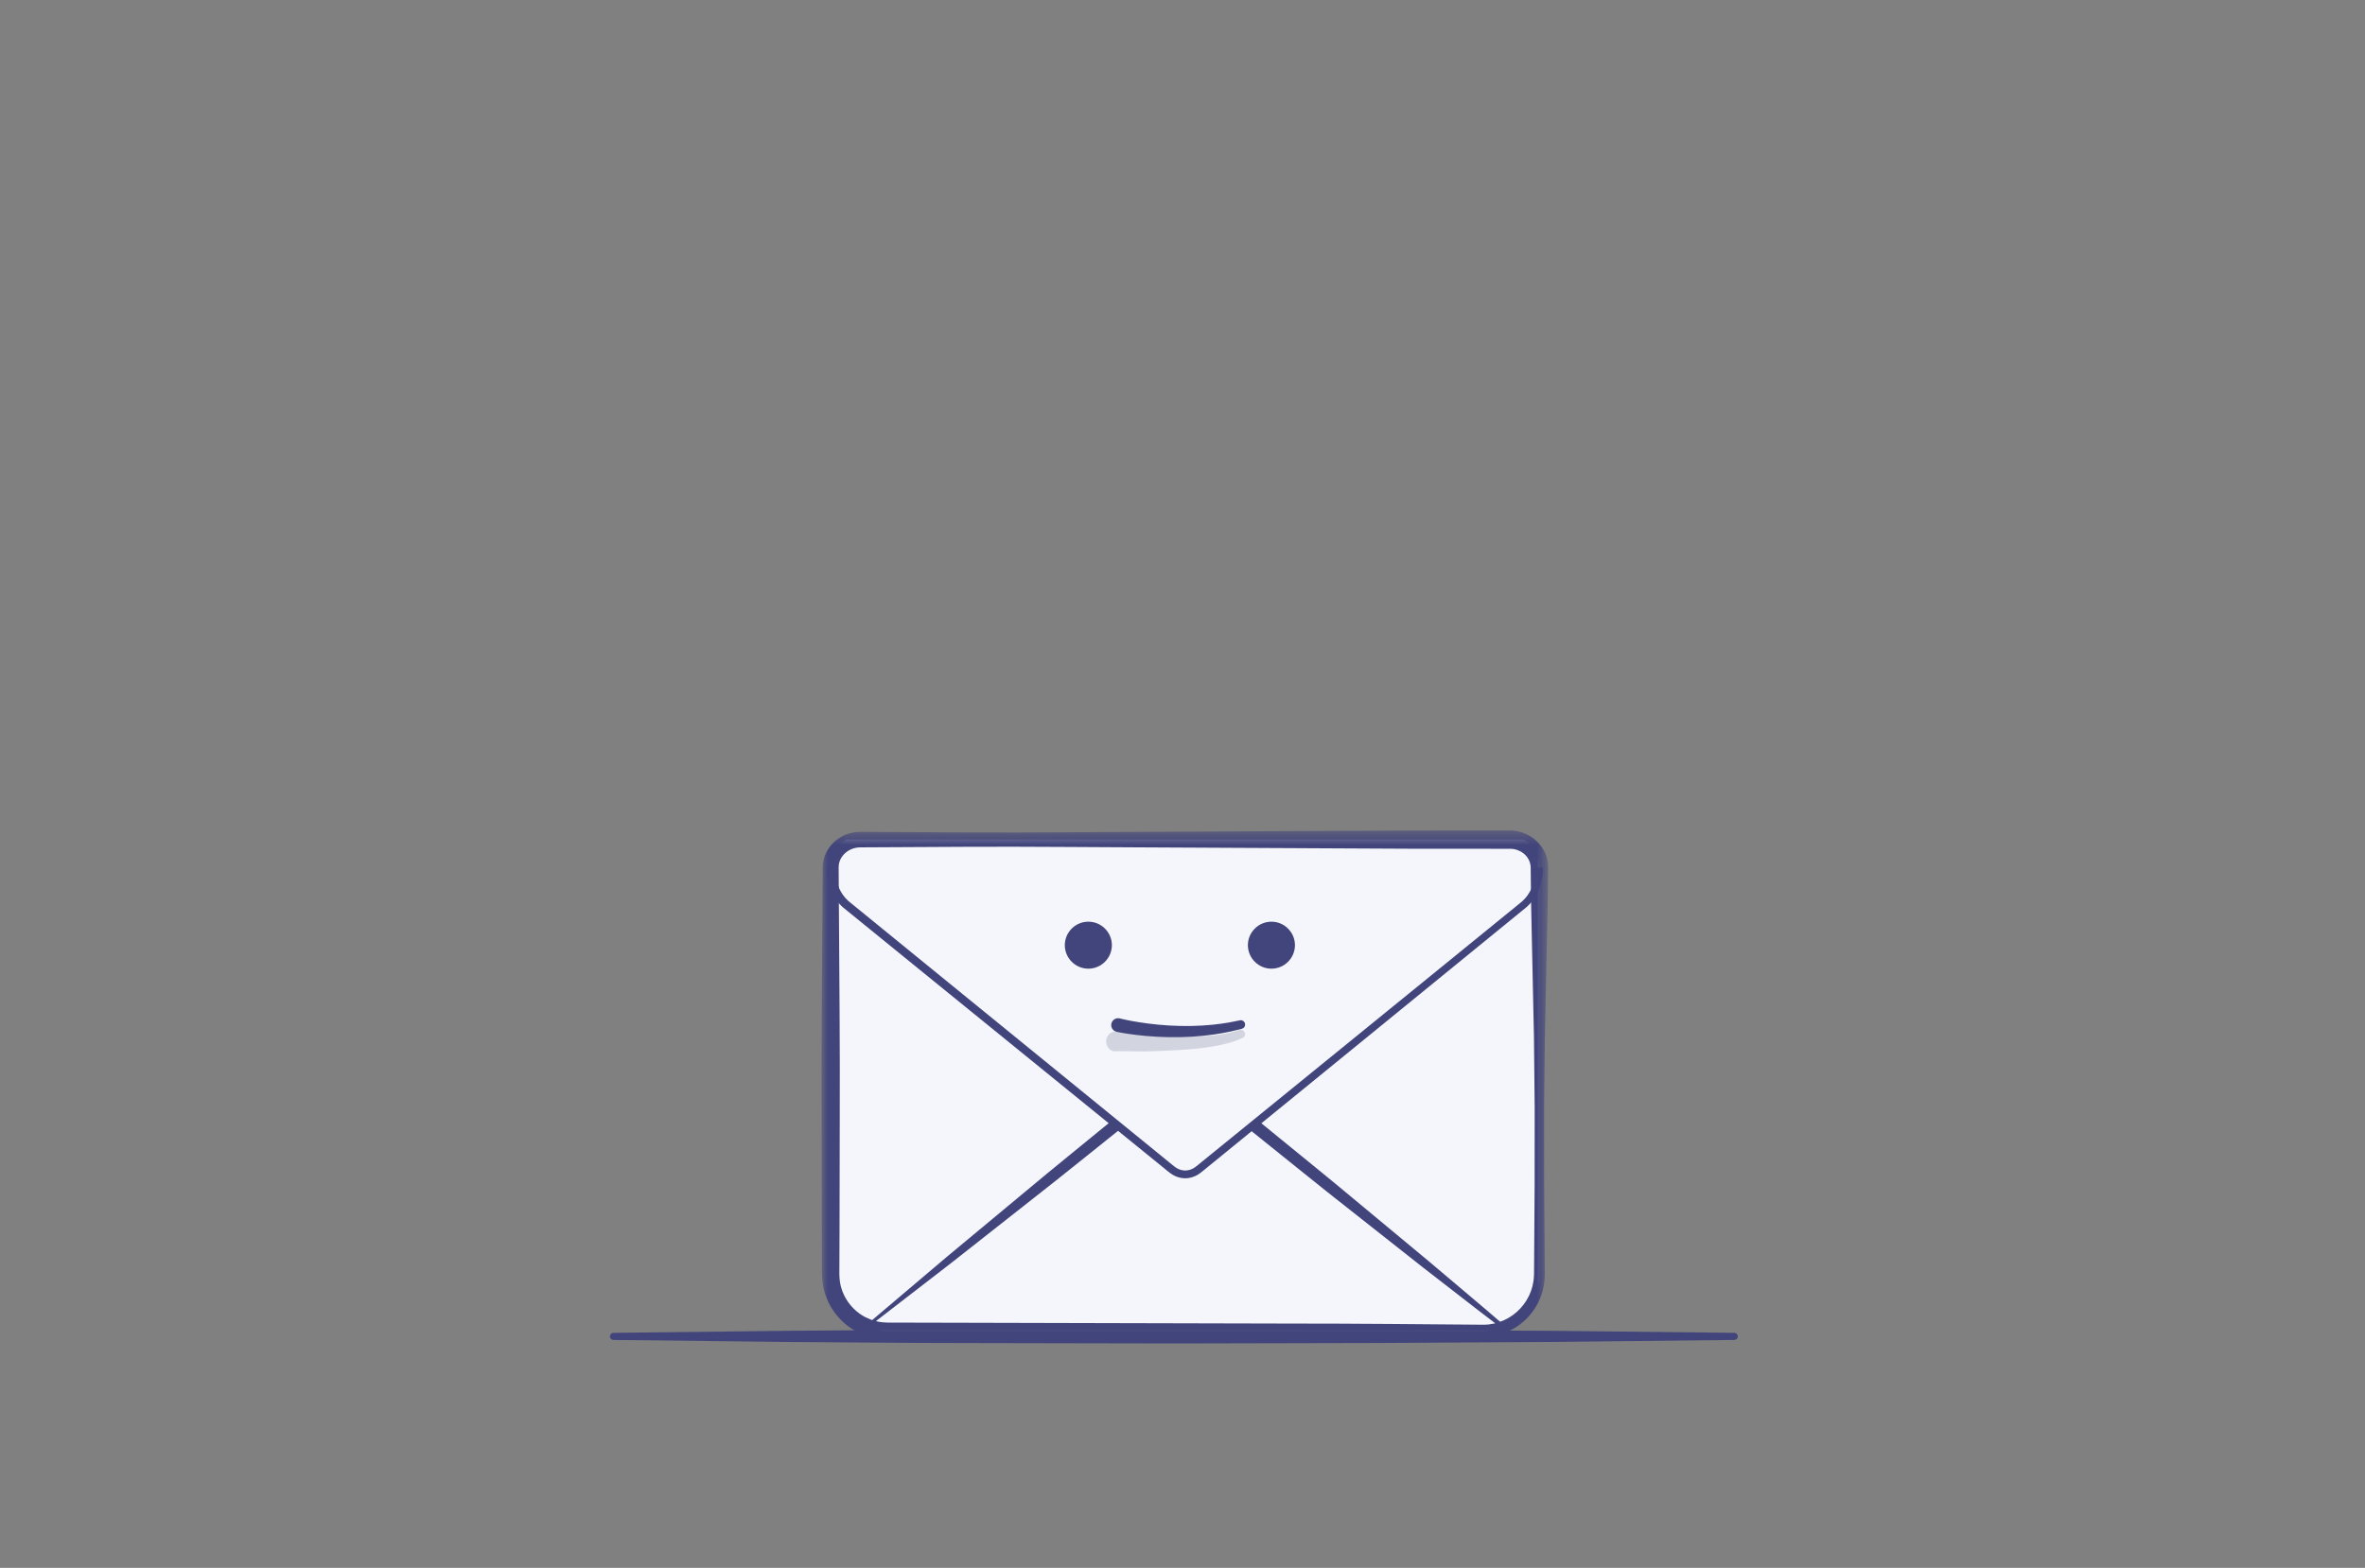 <?xml version="1.0" encoding="UTF-8"?>
<svg width="190px" height="126px" viewBox="0 0 190 126" version="1.1" xmlns="http://www.w3.org/2000/svg" xmlns:xlink="http://www.w3.org/1999/xlink">
    <rect x="0" y="0" width="190" height="126" fill="#808080" stroke="none"/>
    <!-- Generator: Sketch 46.2 (44496) - http://www.bohemiancoding.com/sketch -->
    <title>startup</title>
    <desc>Created with Sketch.</desc>
    <defs>
        <polygon id="path-1" points="58.373 41.263 58.373 0.371 0 0.371 0 41.263"></polygon>
    </defs>
    <g id="Components" stroke="none" stroke-width="1" fill="none" fill-rule="evenodd">
        <g id="startup">
            <path d="M49.281,107.11 C49.281,107.11 54.909,107.044 63.352,106.946 C67.573,106.923 72.497,106.861 77.774,106.859 C83.051,106.849 88.679,106.838 94.307,106.827 C99.936,106.84 105.563,106.853 110.84,106.865 C116.117,106.897 121.041,106.927 125.263,106.953 C133.705,107.047 139.333,107.11 139.333,107.11 C139.49,107.111 139.616,107.241 139.615,107.399 C139.613,107.554 139.487,107.679 139.333,107.681 C139.333,107.681 133.705,107.744 125.263,107.838 C121.041,107.864 116.117,107.894 110.84,107.926 C105.563,107.938 99.936,107.951 94.307,107.963 C88.679,107.953 83.051,107.942 77.774,107.931 C72.497,107.93 67.573,107.867 63.352,107.845 C54.909,107.747 49.281,107.681 49.281,107.681 C49.124,107.679 48.998,107.55 49,107.392 C49.002,107.237 49.127,107.111 49.281,107.11" id="Fill-28" fill="#42457B"></path>
            <g id="Page-1" transform="translate(66, 66)">
                <path d="M56.413,1.474 C57.195,1.947 57.672,2.793 57.672,3.707 L57.672,36.414 C57.672,38.913 55.626,40.958 53.125,40.958 L5.283,40.958 C2.782,40.958 0.735,38.913 0.735,36.414 L0.735,3.706 C0.735,2.793 1.212,1.947 1.994,1.475" id="Fill-1" fill="#F5F6FB"></path>
                <path d="M30.273,20.804 C29.605,20.261 28.767,20.26 28.099,20.804 L3.696,40.47 C4.193,40.657 4.723,40.588 5.283,40.588 L53.124,40.588 C53.669,40.588 54.184,40.66 54.669,40.483 L30.273,20.804 Z" id="Fill-3" fill="#F5F6FB"></path>
                <path d="M30.599,20.403 L36.679,25.364 C38.702,27.023 40.743,28.66 42.748,30.341 L48.784,35.357 C50.778,37.051 52.789,38.725 54.769,40.436 L54.776,40.442 C54.841,40.499 54.848,40.597 54.792,40.663 C54.773,40.684 54.749,40.699 54.724,40.708 L54.72,40.71 C54.18,40.904 53.618,40.896 53.09,40.897 L51.496,40.895 L48.308,40.893 L41.932,40.887 L29.18,40.876 L16.428,40.864 L10.051,40.858 L6.864,40.855 L5.269,40.853 C4.74,40.852 4.183,40.849 3.657,40.651 C3.599,40.629 3.57,40.565 3.591,40.506 C3.599,40.488 3.611,40.471 3.626,40.459 L3.627,40.458 L10.067,35.001 L16.557,29.606 C18.713,27.8 20.905,26.037 23.079,24.252 L26.347,21.583 L27.163,20.915 L27.572,20.581 L27.776,20.415 C27.859,20.351 27.948,20.282 28.043,20.225 C28.418,19.988 28.89,19.851 29.357,19.893 C29.811,19.918 30.287,20.15 30.584,20.391 L30.599,20.403 Z M29.962,21.217 C29.52,20.85 29.025,20.814 28.576,21.086 C28.519,21.119 28.47,21.158 28.413,21.2 L28.207,21.365 L27.795,21.695 L26.972,22.354 L23.679,24.992 C21.479,26.746 19.298,28.521 17.08,30.253 L10.449,35.473 L3.768,40.632 L3.767,40.633 L3.736,40.442 C4.212,40.621 4.741,40.627 5.269,40.627 L6.864,40.626 L10.051,40.623 L16.428,40.617 L29.18,40.605 L41.932,40.593 L48.308,40.587 L51.496,40.585 L53.09,40.583 C53.62,40.582 54.144,40.583 54.612,40.411 L54.615,40.411 L54.569,40.683 C52.483,39.102 50.428,37.482 48.356,35.884 L42.194,31.023 C40.133,29.411 38.108,27.756 36.065,26.122 L29.947,21.206 L29.962,21.217 Z" id="Fill-5" fill="#42457B"></path>
                <path d="M56.418,1.479 C57.189,1.949 57.673,2.797 57.673,3.71 C57.673,4.937 57.189,6.073 56.418,6.712 L30.304,27.975 C29.637,28.51 28.801,28.51 28.135,27.975 L1.994,6.712 C1.21,6.073 0.739,4.937 0.739,3.71 C0.739,2.797 1.21,1.949 1.994,1.479" id="Fill-7" fill="#F5F6FB"></path>
                <path d="M0.739,3.711 C0.739,4.937 1.21,6.073 1.994,6.712 L28.135,27.975 C28.801,28.51 29.637,28.51 30.304,27.975 L56.419,6.712 C57.189,6.073 57.672,4.937 57.672,3.711" id="Fill-9" fill="#F5F6FB"></path>
                <g id="Group-13" transform="translate(0, 0.367)">
                    <mask id="mask-2" fill="white">
                        <use xlink:href="#path-1"></use>
                    </mask>
                    <g id="Clip-12"></g>
                    <path d="M55.317,1.844 C55.317,1.844 52.395,1.843 47.281,1.839 C42.168,1.813 34.862,1.776 26.096,1.732 C21.712,1.719 16.964,1.662 11.942,1.683 C9.431,1.696 6.851,1.71 4.214,1.723 L3.223,1.728 C2.908,1.728 2.71,1.759 2.463,1.849 C1.995,2.019 1.614,2.403 1.458,2.842 L1.41,3.01 C1.405,3.063 1.392,3.081 1.385,3.16 C1.382,3.226 1.371,3.37 1.376,3.371 L1.377,3.624 L1.384,4.64 C1.388,5.318 1.393,6 1.397,6.684 C1.429,12.158 1.489,17.814 1.464,23.562 C1.459,26.436 1.453,29.333 1.447,32.241 L1.439,34.424 L1.435,35.517 L1.433,36.061 C1.447,36.215 1.439,36.37 1.464,36.523 C1.602,37.751 2.39,38.887 3.493,39.468 C3.77,39.605 4.057,39.734 4.36,39.799 C4.515,39.847 4.649,39.855 4.79,39.883 C4.932,39.907 5.144,39.906 5.317,39.92 L7.473,39.924 C8.932,39.927 10.391,39.931 11.846,39.934 C14.757,39.942 17.656,39.948 20.532,39.956 C26.286,39.97 31.947,39.983 37.426,39.997 C42.9,39.994 48.213,40.051 53.213,40.091 C54.334,40.083 55.419,39.578 56.157,38.766 C56.528,38.363 56.816,37.888 56.998,37.38 C57.09,37.127 57.156,36.857 57.191,36.612 C57.219,36.497 57.221,36.336 57.231,36.19 L57.238,36.079 C57.238,36.07 57.241,36.02 57.241,36.046 L57.241,35.991 L57.243,35.769 C57.259,33.408 57.275,31.128 57.289,28.938 C57.291,26.748 57.292,24.649 57.294,22.654 C57.273,20.658 57.253,18.765 57.235,16.986 C57.159,13.428 57.092,10.326 57.038,7.771 C57.006,6.493 56.988,5.354 56.983,4.361 C56.98,4.113 56.977,3.874 56.975,3.645 C56.974,3.533 56.973,3.424 56.972,3.317 C56.961,3.244 56.965,3.171 56.946,3.104 C56.899,2.828 56.767,2.6 56.615,2.422 C56.301,2.063 55.923,1.932 55.688,1.882 C55.52,1.841 55.269,1.845 55.282,1.843 L55.317,1.844 Z M55.353,0.371 C55.364,0.383 55.485,0.349 56.01,0.455 C56.449,0.561 57.129,0.807 57.711,1.503 C57.997,1.848 58.25,2.312 58.335,2.871 C58.364,3.009 58.364,3.153 58.373,3.299 C58.372,3.412 58.371,3.527 58.37,3.645 C58.368,3.874 58.365,4.113 58.362,4.361 C58.357,5.354 58.34,6.493 58.307,7.771 C58.253,10.326 58.186,13.428 58.11,16.986 C58.092,18.765 58.072,20.658 58.051,22.654 C58.053,24.649 58.054,26.748 58.056,28.938 C58.071,31.128 58.087,33.408 58.103,35.769 L58.104,35.991 L58.102,36.123 L58.098,36.235 C58.089,36.385 58.093,36.521 58.062,36.7 C58.021,37.044 57.946,37.359 57.84,37.671 C57.629,38.296 57.29,38.883 56.845,39.385 C55.963,40.392 54.632,41.047 53.235,41.082 C48.191,41.142 42.91,41.184 37.426,41.185 C31.947,41.199 26.286,41.213 20.532,41.227 C17.656,41.234 14.757,41.241 11.846,41.248 C10.391,41.252 8.932,41.255 7.473,41.258 L5.248,41.263 C5.057,41.25 4.902,41.255 4.683,41.227 C4.464,41.194 4.231,41.169 4.036,41.11 C3.624,41.02 3.235,40.854 2.86,40.667 C1.367,39.895 0.289,38.375 0.084,36.694 C0.051,36.487 0.053,36.276 0.039,36.066 L0.036,35.517 L0.031,34.424 L0.023,32.241 C0.017,29.333 0.011,26.436 0.006,23.562 C-0.019,17.814 0.042,12.158 0.073,6.684 C0.078,6 0.082,5.318 0.087,4.64 L0.093,3.624 L0.095,3.371 C0.096,3.203 0.105,3.18 0.11,3.077 C0.117,2.988 0.144,2.843 0.166,2.73 C0.194,2.621 0.224,2.517 0.26,2.414 C0.565,1.587 1.242,0.958 2.026,0.677 C2.404,0.53 2.874,0.478 3.223,0.488 L4.214,0.493 C6.851,0.507 9.431,0.521 11.942,0.534 C16.964,0.555 21.712,0.496 26.096,0.484 C34.862,0.439 42.168,0.402 47.281,0.375 C52.395,0.373 55.317,0.37 55.317,0.37 L55.353,0.371 Z" id="Fill-11" fill="#42457B" mask="url(#mask-2)"></path>
                </g>
                <path d="M1.073,3.699 C1.073,3.699 1.075,3.774 1.078,3.918 C1.088,4.047 1.097,4.243 1.146,4.499 C1.242,4.992 1.464,5.785 2.157,6.406 C3.775,7.726 6.087,9.61 8.862,11.872 C11.641,14.135 14.882,16.775 18.356,19.605 C20.093,21.02 21.887,22.482 23.71,23.967 C24.622,24.71 25.541,25.458 26.464,26.209 L27.85,27.339 C28.083,27.522 28.316,27.735 28.522,27.864 C28.73,27.991 28.972,28.063 29.209,28.065 C29.449,28.066 29.687,27.998 29.901,27.872 C30.099,27.752 30.342,27.532 30.571,27.351 L31.958,26.223 C32.882,25.472 33.801,24.725 34.713,23.983 C36.538,22.499 38.334,21.039 40.072,19.626 C43.548,16.8 46.791,14.162 49.572,11.901 C52.349,9.642 54.663,7.759 56.282,6.441 C56.99,5.806 57.212,5.005 57.31,4.506 C57.403,3.989 57.385,3.705 57.385,3.705 L57.96,3.705 C57.96,3.705 57.982,4.024 57.877,4.611 C57.76,5.178 57.528,6.091 56.664,6.877 C55.042,8.2 52.725,10.09 49.945,12.358 C47.168,14.623 43.927,17.265 40.456,20.096 C38.72,21.511 36.925,22.974 35.103,24.46 C34.191,25.203 33.273,25.952 32.351,26.704 L30.965,27.834 C30.725,28.02 30.53,28.213 30.219,28.408 C29.92,28.586 29.566,28.692 29.207,28.691 C28.846,28.687 28.496,28.581 28.194,28.397 C27.895,28.207 27.69,28.009 27.454,27.825 L26.066,26.698 C25.142,25.948 24.222,25.201 23.309,24.459 C21.484,22.976 19.688,21.516 17.949,20.104 C14.472,17.279 11.227,14.643 8.445,12.383 C5.662,10.12 3.342,8.235 1.718,6.914 C0.835,6.116 0.602,5.196 0.482,4.623 C0.426,4.329 0.413,4.095 0.403,3.935 C0.399,3.79 0.398,3.716 0.398,3.716 L1.073,3.699 Z" id="Fill-14" fill="#42457B"></path>
                <path d="M36.144,11.845 L36.144,11.845 C35.105,11.845 34.253,10.995 34.253,9.956 L34.253,9.956 C34.253,8.918 35.105,8.068 36.144,8.068 L36.144,8.068 C37.183,8.068 38.034,8.918 38.034,9.956 L38.034,9.956 C38.034,10.995 37.183,11.845 36.144,11.845" id="Fill-16" fill="#42457B"></path>
                <path d="M21.435,11.845 L21.435,11.845 C20.396,11.845 19.545,10.995 19.545,9.956 L19.545,9.956 C19.545,8.918 20.396,8.068 21.435,8.068 L21.435,8.068 C22.475,8.068 23.326,8.918 23.326,9.956 L23.326,9.956 C23.326,10.995 22.475,11.845 21.435,11.845" id="Fill-18" fill="#42457B"></path>
                <path d="M23.714,16.866 C23.714,16.866 24.319,16.96 25.255,17.063 C26.186,17.167 27.433,17.269 28.678,17.297 C29.924,17.329 31.167,17.274 32.073,17.13 C32.304,17.106 32.502,17.05 32.684,17.016 C32.868,16.983 33.022,16.943 33.144,16.9 C33.394,16.823 33.537,16.78 33.537,16.78 L33.577,16.767 C33.761,16.711 33.957,16.814 34.013,16.999 C34.067,17.173 33.974,17.358 33.808,17.425 C33.808,17.425 33.651,17.486 33.378,17.594 C33.243,17.653 33.075,17.711 32.881,17.762 C32.688,17.814 32.47,17.892 32.23,17.936 C31.271,18.164 29.982,18.318 28.695,18.384 C27.408,18.452 26.123,18.522 25.16,18.488 C24.201,18.458 23.548,18.483 23.548,18.483 L23.542,18.483 C23.136,18.483 22.832,18.02 22.864,17.614 C22.896,17.208 23.251,16.866 23.657,16.898 C23.676,16.899 23.696,16.863 23.714,16.866" id="Fill-20" fill="#D2D4DF"></path>
                <path d="M24.01,15.854 C24.01,15.854 24.593,16.005 25.497,16.146 C26.396,16.293 27.607,16.425 28.819,16.447 C30.031,16.477 31.24,16.392 32.133,16.263 C32.582,16.203 32.95,16.134 33.206,16.075 C33.464,16.023 33.611,15.993 33.611,15.993 C33.8,15.955 33.985,16.077 34.024,16.266 C34.062,16.451 33.947,16.63 33.765,16.675 L33.76,16.677 C33.76,16.677 33.608,16.714 33.341,16.78 C33.075,16.851 32.692,16.939 32.228,17.02 C31.301,17.191 30.045,17.33 28.784,17.349 C27.523,17.375 26.261,17.288 25.315,17.173 C24.842,17.117 24.448,17.055 24.169,17.007 C23.885,16.952 23.722,16.921 23.722,16.921 C23.422,16.864 23.225,16.574 23.283,16.274 C23.34,15.975 23.63,15.778 23.93,15.835 C23.941,15.837 23.952,15.84 23.963,15.842 L24.01,15.854 Z" id="Fill-22" fill="#42457B"></path>
            </g>
        </g>
    </g>
</svg>